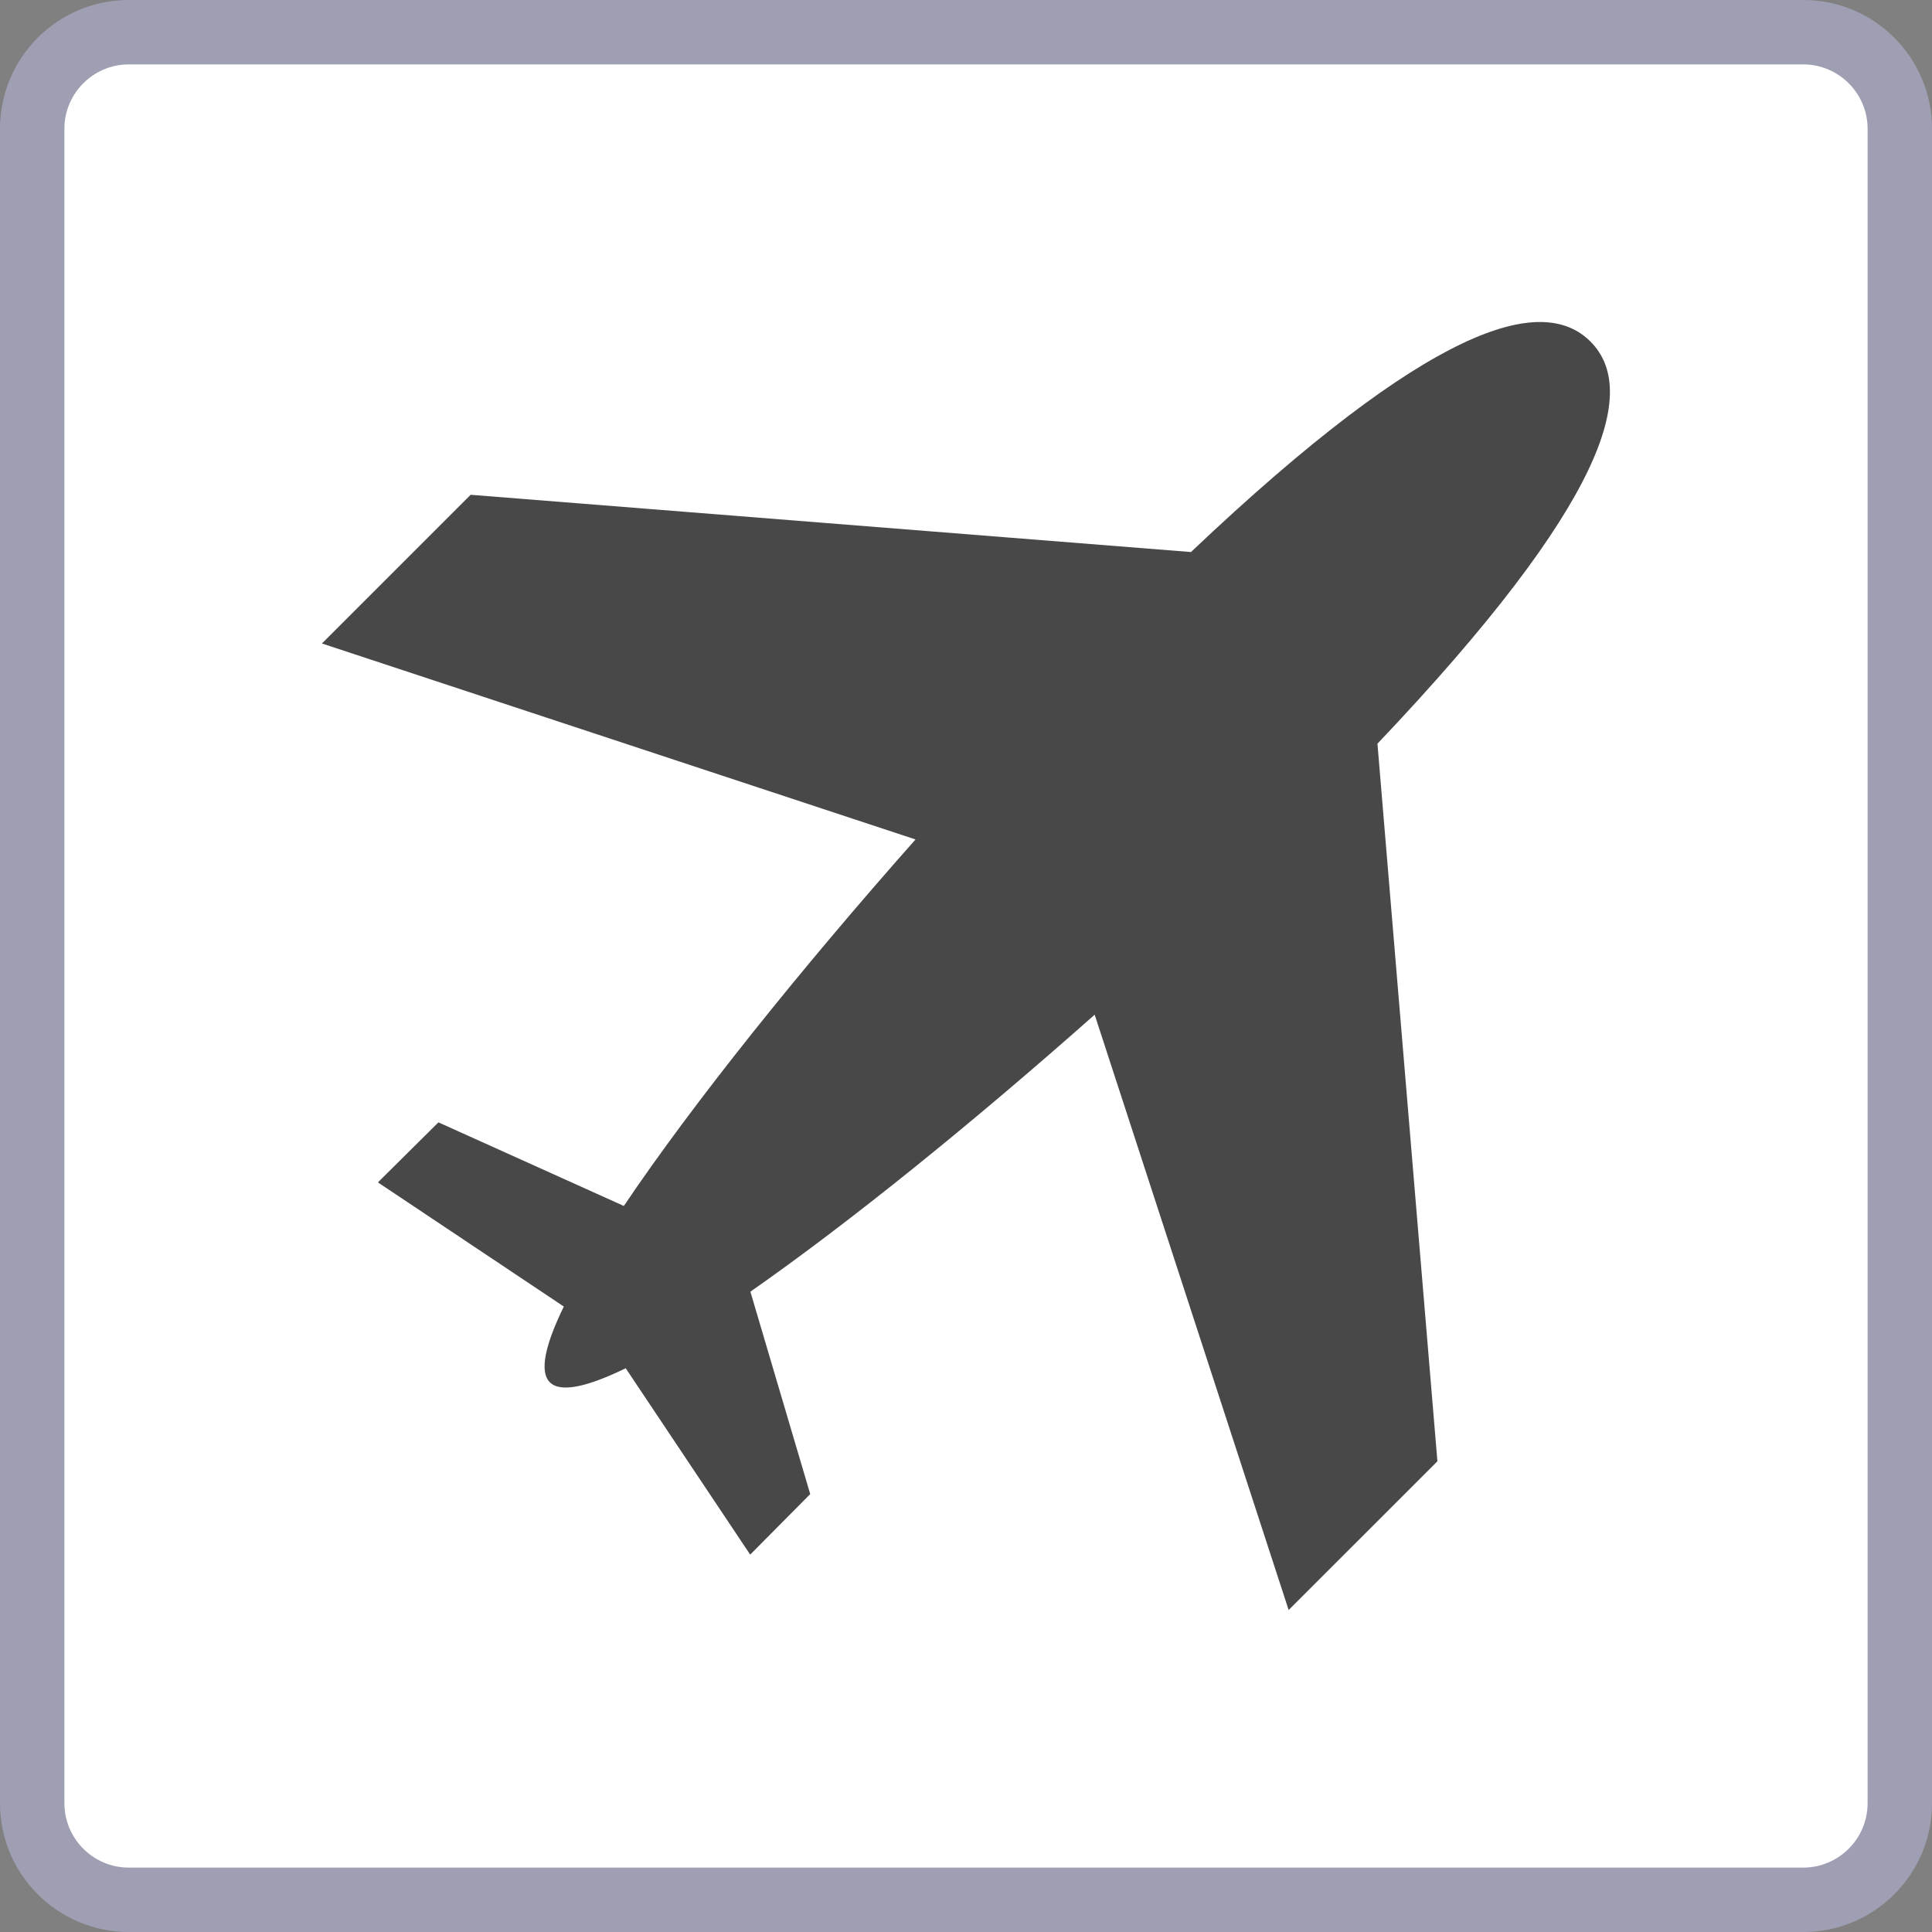 <?xml version="1.0" encoding="iso-8859-1"?>
<!-- Generator: Adobe Illustrator 24.0.1, SVG Export Plug-In . SVG Version: 6.00 Build 0)  -->
<svg version="1.1" id="transport_x5F_airport-layer"
	 xmlns="http://www.w3.org/2000/svg" xmlns:xlink="http://www.w3.org/1999/xlink" x="0px" y="0px" viewBox="0 0 30 30"
	 style="enable-background:new 0 0 30 30;" xml:space="preserve">
<rect x="0" y="0" width="30" height="30" fill="#808080" stroke="none"/>
<g id="transport_x5F_airport_3_">
	<g>
		<path style="fill:#FFFFFF;" d="M2,29.5c-0.827,0-1.5-0.673-1.5-1.5V2c0-0.827,0.673-1.5,1.5-1.5h26c0.827,0,1.5,0.673,1.5,1.5v26
			c0,0.827-0.673,1.5-1.5,1.5H2z"/>
		<path style="fill:#9F9FB4;" d="M28,1c0.551,0,1,0.449,1,1v26c0,0.551-0.449,1-1,1H2c-0.551,0-1-0.449-1-1V2c0-0.551,0.449-1,1-1
			H28 M28,0H2C0.895,0,0,0.895,0,2v26c0,1.105,0.895,2,2,2h26c1.105,0,2-0.895,2-2V2C30,0.895,29.105,0,28,0L28,0z"/>
	</g>
	<rect x="3" y="3.001" style="opacity:0;fill:none;" width="24" height="23.998"/>
	<path style="fill:#494849;" d="M21.389,11.548l0.931,11.143L20.01,25l-3.012-9.244c-1.886,1.672-3.803,3.224-5.346,4.301
		l0.929,3.143l-0.932,0.94l-1.933-2.894c-0.588,0.286-1.01,0.386-1.178,0.218c-0.168-0.168-0.069-0.59,0.217-1.176L5.868,18.36
		l0.94-0.932l2.879,1.298c1.072-1.592,2.728-3.657,4.529-5.691L4.999,9.992l2.309-2.309l11.185,0.889
		c3.725-3.531,5.451-4.02,6.203-3.269C25.45,6.056,24.955,7.793,21.389,11.548z"/>
</g>
</svg>
